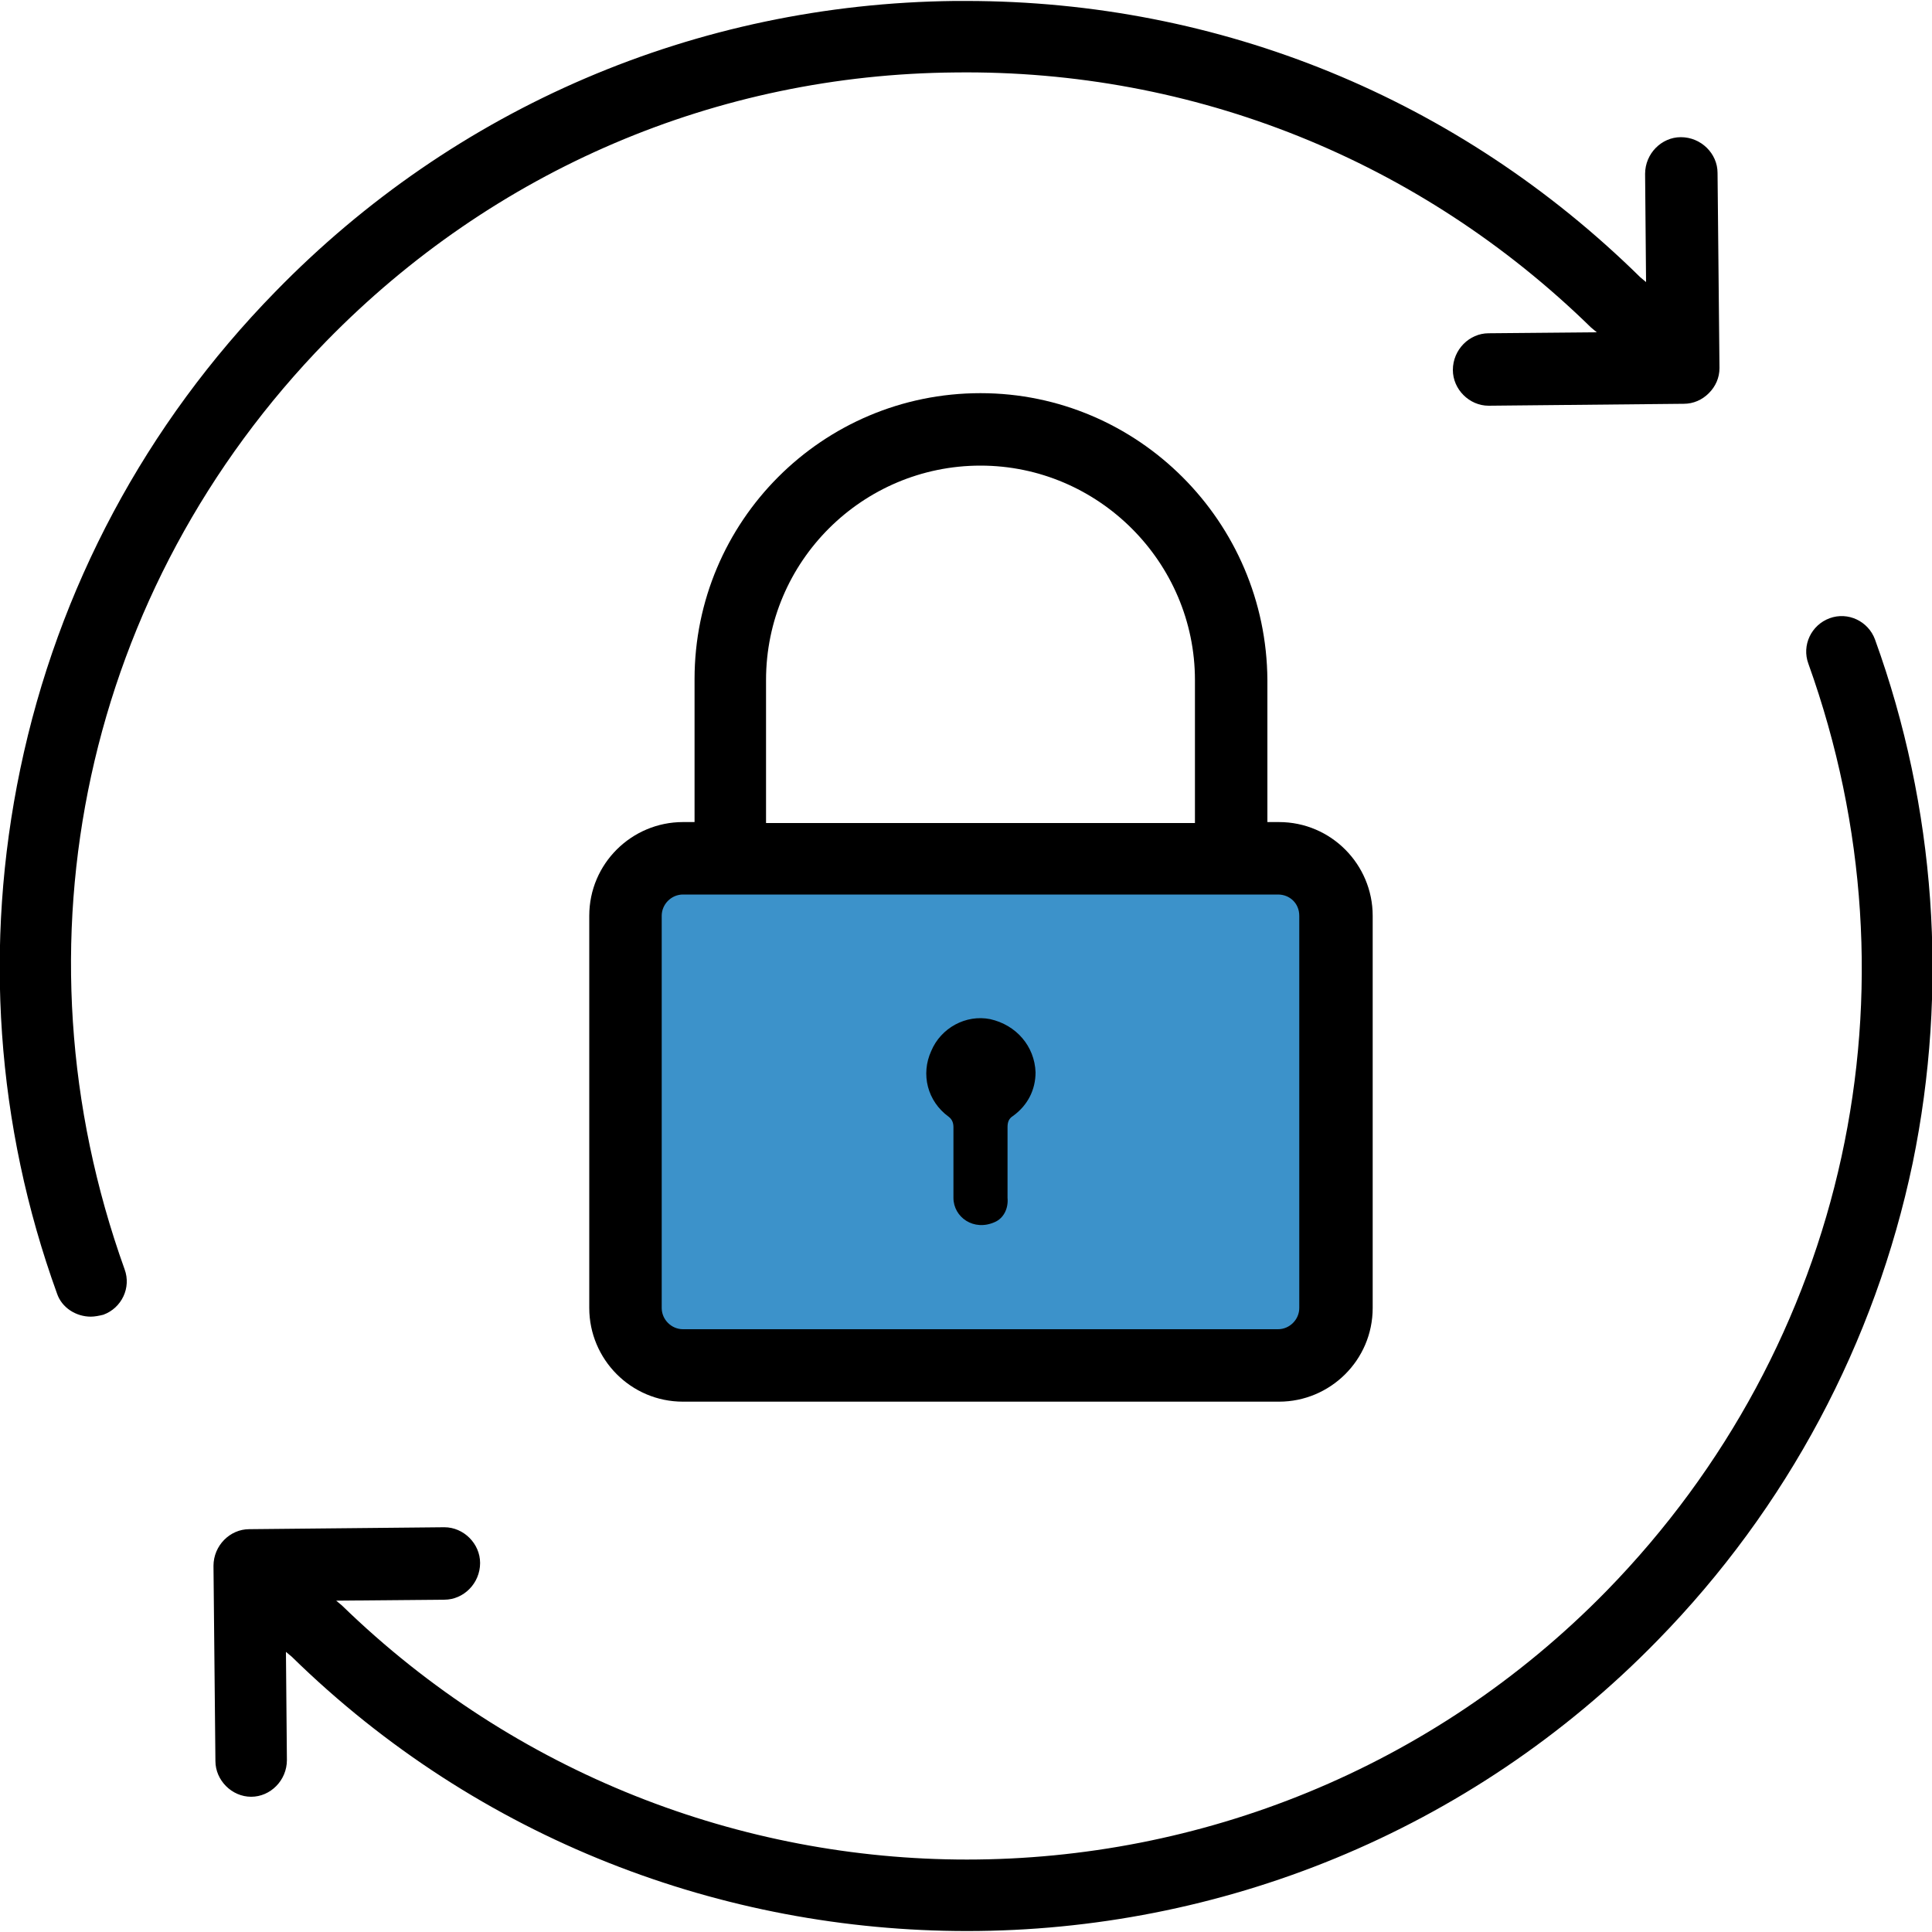 <?xml version="1.0" encoding="utf-8"?>
<svg version="1.1" class="icon" xmlns="http://www.w3.org/2000/svg" xmlns:xlink="http://www.w3.org/1999/xlink" x="0px" y="0px"
	 viewBox="0 0 200 200" enable-background="new 0 0 200 200" xml:space="preserve">
<path fill="#3C92CA" d="M135.3,141.3H67.7c-1.6,0-2.9-1.3-2.9-2.9V91.8c0-1.6,1.3-2.9,2.9-2.9h67.6c1.6,0,2.9,1.3,2.9,2.9v46.6
	C138.2,140,136.9,141.3,135.3,141.3z"/>
<path d="M9.4,136.3c0.4,0,0.9-0.1,1.3-0.2c1.9-0.7,2.9-2.8,2.2-4.7C0.8,97.7,8.8,60.9,33.8,35.3C51.1,17.6,74.2,7.7,98.9,7.5
	c24.7-0.3,48.1,9.1,65.8,26.4l0.6,0.5l-11.2,0.1c-2,0-3.7,1.7-3.7,3.8c0,2,1.7,3.7,3.7,3.7h0l20.2-0.2c1,0,1.9-0.4,2.6-1.1
	c0.7-0.7,1.1-1.6,1.1-2.6l-0.2-20.2c0-2-1.7-3.7-3.8-3.7c-2,0-3.7,1.7-3.7,3.8l0.1,11.2l-0.6-0.5C151,10.2,126.3,0.1,100,0.1h-1.2
	c-26.7,0.3-51.7,11-70.3,30.1C15.1,43.9,6,60.9,2.1,79.6c-3.8,18.2-2.5,36.9,3.8,54.3C6.4,135.4,7.9,136.3,9.4,136.3z M194.1,66.2
	c-0.7-1.9-2.8-2.9-4.7-2.2c-1.9,0.7-2.9,2.8-2.2,4.7c12.1,33.7,4,70.5-20.9,96c-18.1,18.5-42.2,27.8-66.2,27.8
	c-23.3,0-46.7-8.8-64.7-26.3l-0.6-0.5l11.2-0.1c2,0,3.7-1.7,3.7-3.8c0-2-1.7-3.7-3.7-3.7h0l-20.2,0.2c-2,0-3.7,1.7-3.7,3.8l0.2,20.2
	c0,2,1.7,3.7,3.7,3.7h0c2,0,3.7-1.7,3.7-3.8l-0.1-11.2l0.6,0.5c19.4,19,44.7,28.4,69.9,28.4c26,0,52-10.1,71.5-30.1
	c13.4-13.7,22.5-30.8,26.4-49.4C201.7,102.4,200.4,83.6,194.1,66.2L194.1,66.2z"/>
<path d="M101.5,40.7c-16.4,0-29.6,13.3-29.6,29.6v14.8h-1.2c-5.3,0-9.7,4.3-9.7,9.7v40.6c0,5.3,4.3,9.7,9.7,9.7h61.7
	c5.3,0,9.7-4.3,9.7-9.7V94.8c0-5.3-4.3-9.7-9.7-9.7h-1.2V70.4C131.1,54,117.8,40.7,101.5,40.7L101.5,40.7z M79.3,70.4
	c0-12.3,10-22.2,22.2-22.2s22.2,10,22.2,22.2v14.8H79.3V70.4z M134.5,94.8v40.6c0,1.2-1,2.2-2.2,2.2H70.7c-1.2,0-2.2-1-2.2-2.2V94.8
	c0-1.2,1-2.2,2.2-2.2h61.6C133.5,92.6,134.5,93.5,134.5,94.8z"/>
<path d="M102.5,105.5c-2.5-0.5-5.1,0.9-6.1,3.3c-1.1,2.4-0.4,5.2,1.8,6.8c0.4,0.3,0.5,0.7,0.5,1.1v7.3c0,2,2.1,3.5,4.3,2.5
	c0.9-0.4,1.4-1.4,1.3-2.5v-7.3c0-0.5,0.1-0.9,0.6-1.2c1.5-1.1,2.3-2.7,2.3-4.5C107.1,108.3,105.2,106.1,102.5,105.5z"/>
</svg>
